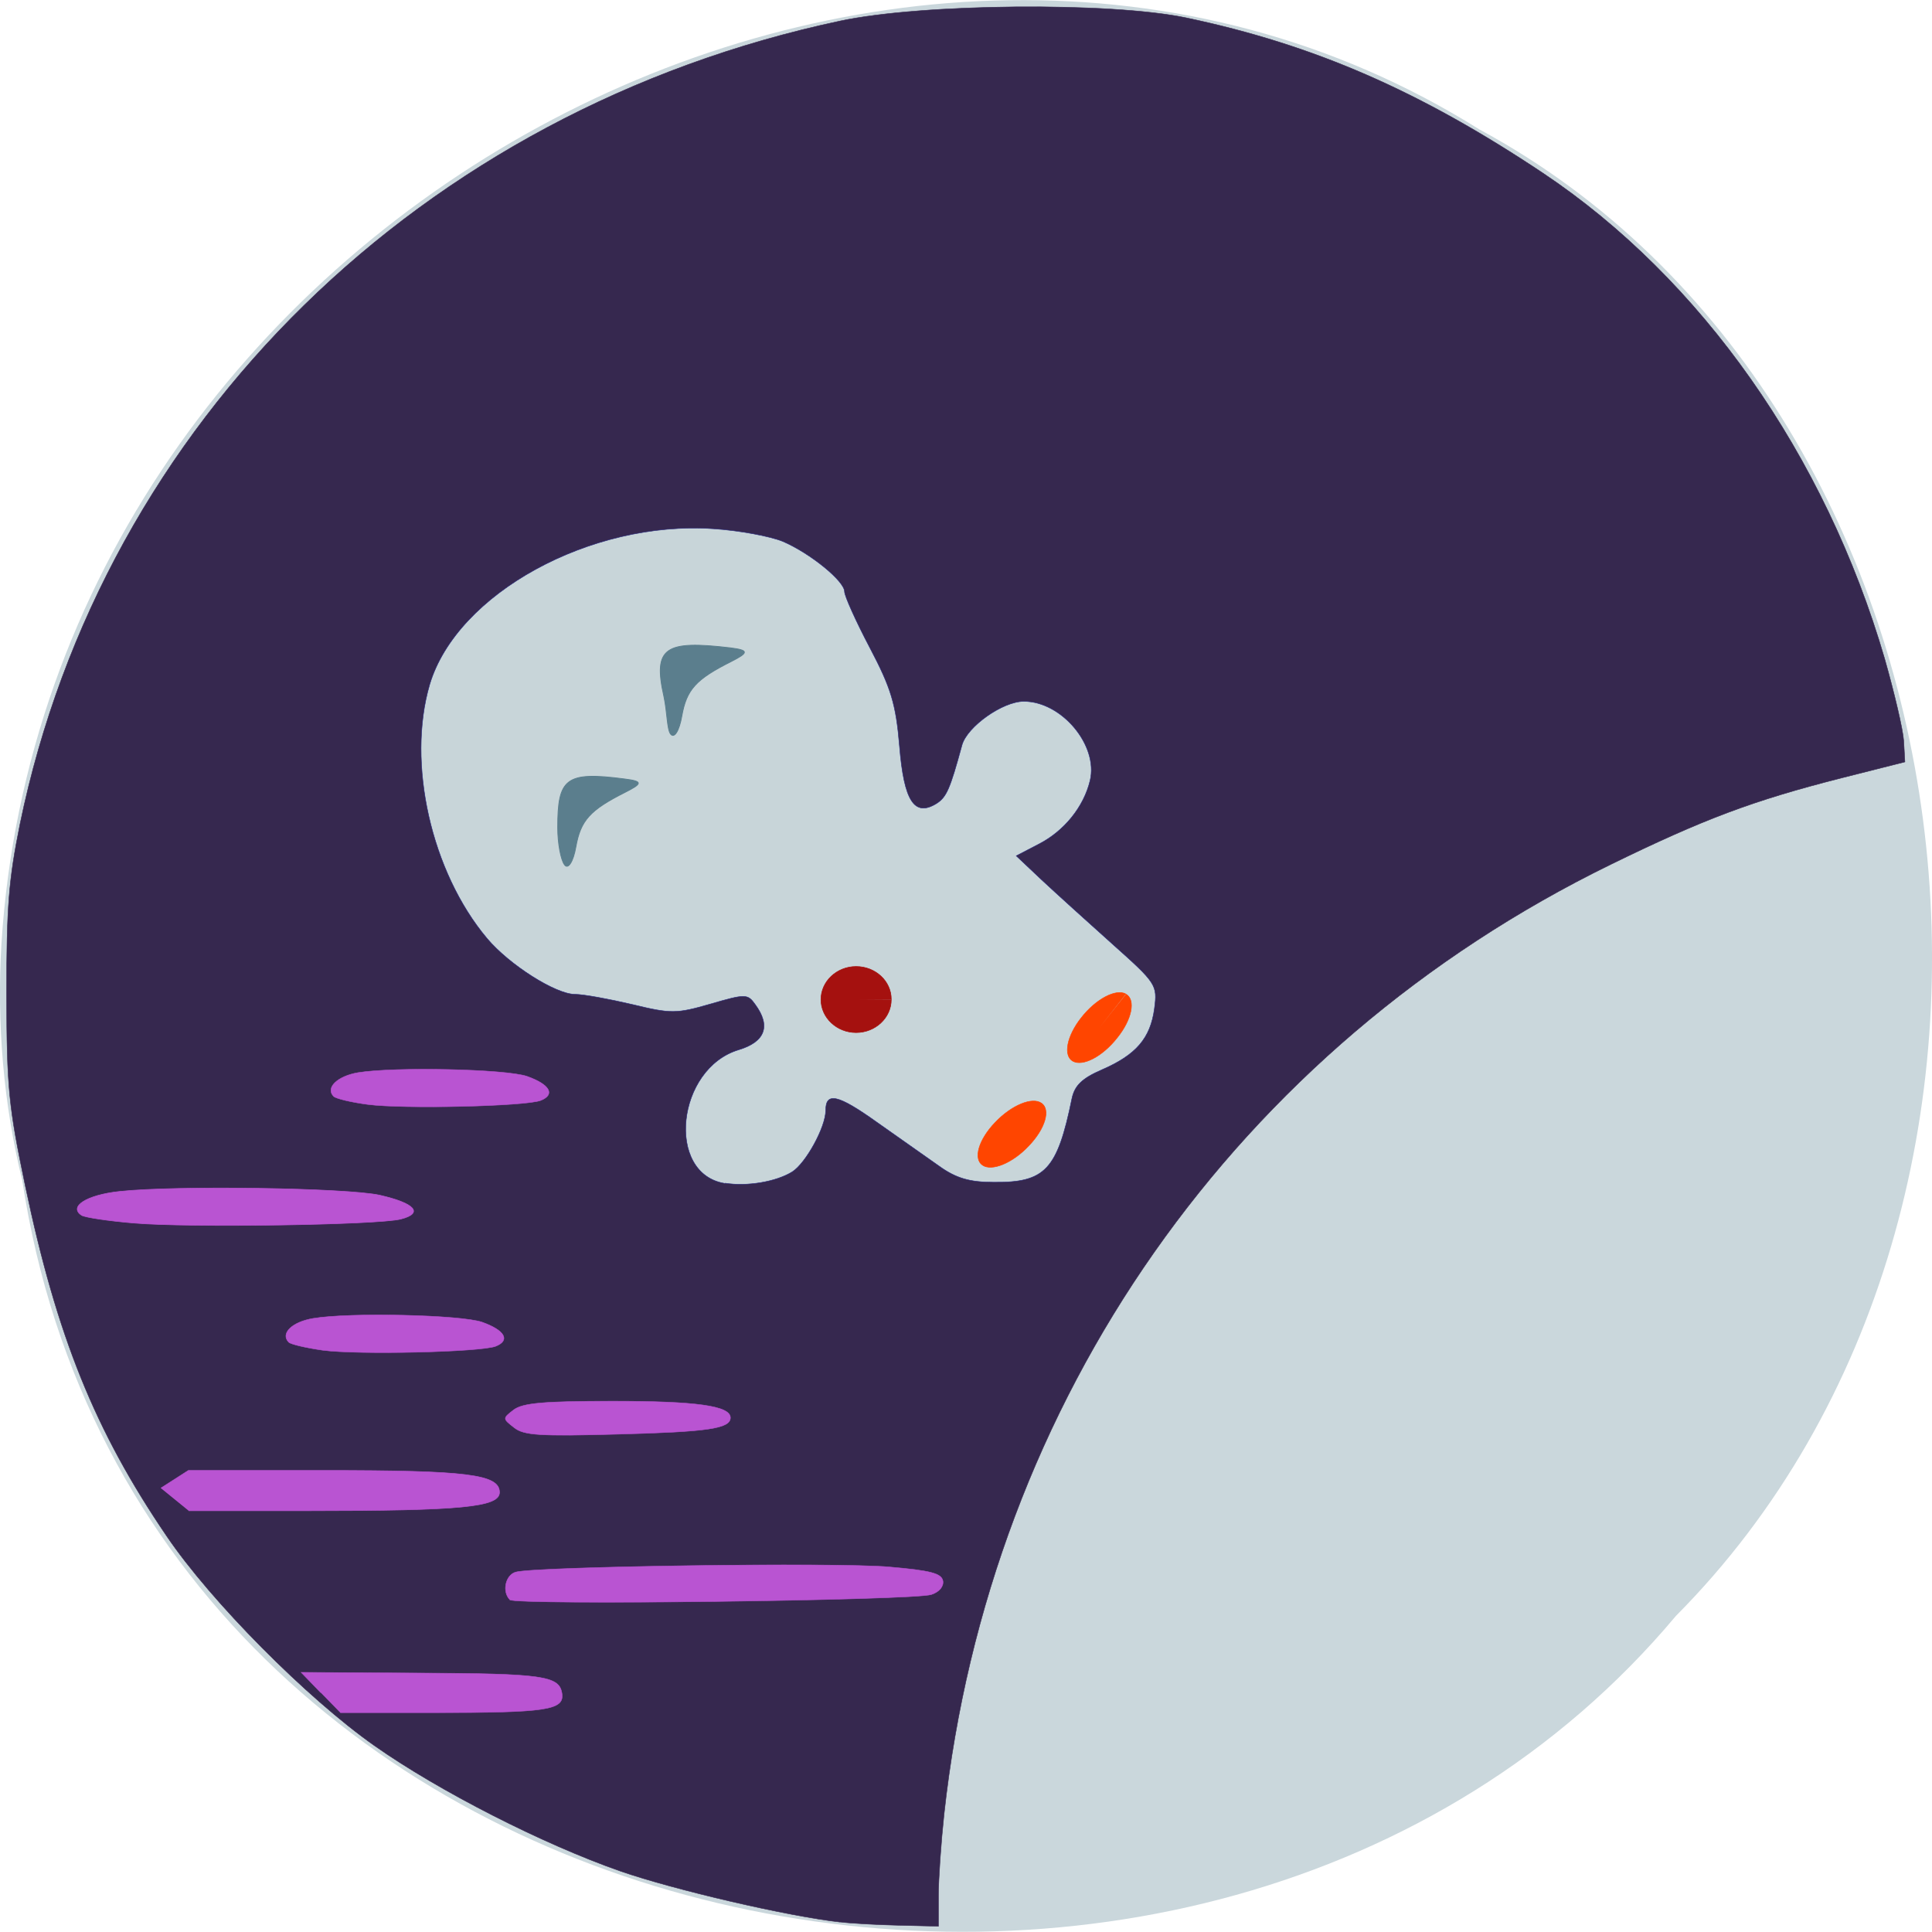 <svg xmlns="http://www.w3.org/2000/svg" viewBox="0 0 32 32"><path d="m 0.371 19.566 c 1.984 13 19.609 16.484 27.387 7.199 c 6.852 -6.895 5.145 -20.09 -3.254 -24.621 c -9.652 -6.05 -23.715 1.43 -24.48 13.484 c -0.078 1.32 0.031 2.656 0.348 3.938" fill="#cad7dc"/><path d="m 111.34 254.69 c -6.938 -0.781 -21.906 -4.25 -29.12 -6.75 c -10.219 -3.563 -24.03 -10.594 -32.594 -16.625 c -8.938 -6.281 -21.688 -19.12 -27.563 -27.813 c -9.469 -13.906 -14.531 -26.438 -18.719 -46.41 c -2.188 -10.469 -2.438 -12.875 -2.469 -25.344 c 0 -11.594 0.281 -15.16 1.781 -22.563 c 11 -53.28 53.22 -94.62 108.69 -106.41 c 10.844 -2.313 35.813 -2.531 45.875 -0.406 c 16.875 3.563 30.875 9.656 47.22 20.563 c 21 14.03 37.41 37.38 45.28 64.34 c 1.281 4.5 2.438 9.406 2.531 10.906 l 0.156 2.781 l -8.406 2.125 c -11.781 3 -18.25 5.438 -30.594 11.469 c -49.53 24.22 -82.28 70.844 -88.31 125.78 c -0.406 3.781 -0.75 8.688 -0.75 10.875 v 4.03 l -5.188 -0.125 c -2.813 -0.063 -6.344 -0.25 -7.813 -0.438" transform="scale(0.125)" fill="#36284f" stroke="#36284f" stroke-width="0.061"/><path d="m 99.12 158.34 c -7.906 -1.25 -6.438 -15.25 1.844 -17.719 c 3.5 -1.063 4.25 -3.156 2.156 -6 c -1 -1.406 -1.281 -1.406 -5.906 -0.063 c -4.531 1.313 -5.25 1.313 -10.406 0.063 c -3.063 -0.719 -6.469 -1.344 -7.563 -1.344 c -2.563 0 -8.719 -3.906 -11.656 -7.406 c -7.406 -8.813 -10.656 -23.25 -7.594 -33.656 c 3.594 -12.03 21.313 -21.75 37.594 -20.625 c 3.406 0.219 7.563 1 9.219 1.688 c 3.625 1.563 8.156 5.25 8.156 6.656 c 0 0.563 1.5 3.906 3.344 7.406 c 2.813 5.344 3.469 7.469 3.938 13.06 c 0.594 7.281 1.969 9.406 4.906 7.594 c 1.313 -0.844 1.781 -1.875 3.375 -7.75 c 0.688 -2.438 5.375 -5.781 8.188 -5.781 c 5.03 0 9.906 5.844 8.781 10.5 c -0.844 3.5 -3.438 6.688 -6.781 8.406 l -3 1.563 l 3.375 3.188 c 1.875 1.75 6.094 5.563 9.375 8.5 c 5.813 5.188 5.969 5.406 5.563 8.531 c -0.531 3.969 -2.438 6.156 -6.969 8.125 c -2.594 1.125 -3.594 2.063 -3.969 3.813 c -1.938 9.469 -3.531 11.156 -10.375 11.09 c -3.188 0 -5 -0.531 -7.25 -2.156 c -1.656 -1.156 -5.375 -3.781 -8.25 -5.813 c -5.125 -3.656 -6.75 -4.03 -6.75 -1.531 c 0 2.188 -2.625 6.969 -4.438 8.125 c -2.125 1.313 -5.938 1.969 -8.906 1.5" transform="matrix(0.125 0 0 0.125 -0.382 -0.191)" fill="#c8d5d9" stroke="#282879" stroke-width="0.066"/><g fill="#5b7e8d" stroke="#5b7e8d" stroke-width="0.11" transform="matrix(0.125 0 0 0.125 -3.068 -0.811)"><path d="m 99.35 121.08 c -0.5 -0.656 -0.906 -2.875 -0.906 -4.938 c 0 -6.5 1.031 -7.469 8.844 -6.438 c 2.469 0.313 2.406 0.594 0.063 1.781 c -4.656 2.344 -5.875 3.719 -6.5 7.219 c -0.344 1.969 -1.031 3.03 -1.5 2.375"/><path d="m 113.39 103.74 c -0.469 -0.656 -0.438 -2.938 -0.875 -4.969 c -1.469 -6.5 0.156 -7.469 8.813 -6.438 c 2.469 0.313 2.438 0.625 0.094 1.813 c -4.656 2.344 -5.906 3.688 -6.531 7.219 c -0.344 1.969 -1 3.03 -1.5 2.375"/></g><g stroke-width="0.08"><path d="m 122.32 136.3 c 0 2.406 -2.094 4.375 -4.656 4.375 c -2.563 0 -4.656 -1.969 -4.656 -4.375 c 0 -2.406 2.094 -4.375 4.656 -4.375 c 2.563 0 4.656 1.938 4.656 4.344 l -4.656 0.031" transform="matrix(0.125 0 0 0.125 -0.528 -0.482)" fill="#a5110f" stroke="#a5110f"/><g fill="#ff4500" stroke="#ff4500"><path d="m 122.32 136.29 c 0.004 2.423 -2.076 4.377 -4.653 4.353 c -2.584 0.047 -4.66 -1.953 -4.649 -4.34 c -0.004 -2.423 2.076 -4.377 4.653 -4.353 c 2.562 -0.012 4.645 1.917 4.649 4.34 l -4.669 0.006" transform="matrix(0.105 -0.11 0.064 0.045 -4.317 25.595)"/><path d="m 122.32 136.33 c -0.003 2.403 -2.084 4.359 -4.655 4.309 c -2.581 0.02 -4.654 -1.917 -4.664 -4.359 c 0.003 -2.403 2.084 -4.359 4.642 -4.348 c 2.581 -0.02 4.667 1.957 4.686 4.328 l -4.669 0.045" transform="matrix(0.094 -0.119 0.068 0.039 -2.119 25.707)"/></g></g><g fill="#b954d2" stroke="#b954d2"><g stroke-width="0.061"><g transform="matrix(0.125 0 0 0.125 -0.382 -0.191)"><path d="m 45.809 180.44 c -2.188 -0.313 -4.219 -0.781 -4.5 -1.063 c -1.125 -1.156 0.438 -2.688 3.25 -3.156 c 4.844 -0.813 19.563 -0.469 22.375 0.5 c 3 1.063 3.781 2.406 1.813 3.188 c -2 0.781 -18.281 1.156 -22.938 0.531"/><path d="m 71.18 190.69 c -1.531 -1.188 -1.531 -1.219 -0.063 -2.344 c 1.188 -0.906 3.969 -1.156 13.156 -1.156 c 11.06 0 15.563 0.625 15.563 2.188 c 0 1.438 -2.969 1.875 -14.906 2.188 c -10.344 0.281 -12.469 0.156 -13.75 -0.875"/><path d="m 70.62 213.5 c -1.063 -1.063 -0.594 -3.25 0.75 -3.656 c 2.5 -0.75 42.594 -1.313 49.5 -0.688 c 5.438 0.469 6.938 0.844 7.125 1.844 c 0.125 0.719 -0.469 1.469 -1.531 1.813 c -2.344 0.781 -55.12 1.438 -55.875 0.688"/></g><path d="m 67.04 230.77 l -2.594 -2.688 l 15.25 0.094 c 16.875 0.063 18.969 0.375 19.313 2.719 c 0.313 2.188 -2.031 2.531 -17 2.531 h -12.375" transform="matrix(0.125 0 0 0.125 -3.068 -0.811)"/></g><g transform="matrix(0.125 0 0 0.125 -3.068 -0.811)"><path d="m 45.855 203.67 l 3.656 -2.344 h 18.03 c 18.969 0 23.19 0.531 23.19 2.906 c 0 1.938 -4.969 2.438 -25.25 2.438 h -15.938" stroke-width="0.07"/><path d="m 42.29 168.55 c -3.375 -0.281 -6.5 -0.75 -6.938 -1.031 c -1.75 -1.156 0.688 -2.688 5 -3.156 c 7.5 -0.813 30.19 -0.469 34.531 0.5 c 4.656 1.063 5.813 2.375 2.781 3.156 c -3.063 0.781 -28.16 1.156 -35.37 0.531" stroke-width="0.076"/><path d="m 73.26 152.83 c -2.188 -0.281 -4.219 -0.781 -4.5 -1.063 c -1.125 -1.125 0.469 -2.688 3.25 -3.156 c 4.844 -0.781 19.563 -0.469 22.375 0.5 c 3 1.063 3.781 2.406 1.813 3.188 c -2 0.781 -18.25 1.156 -22.938 0.531" stroke-width="0.061"/></g></g></svg>